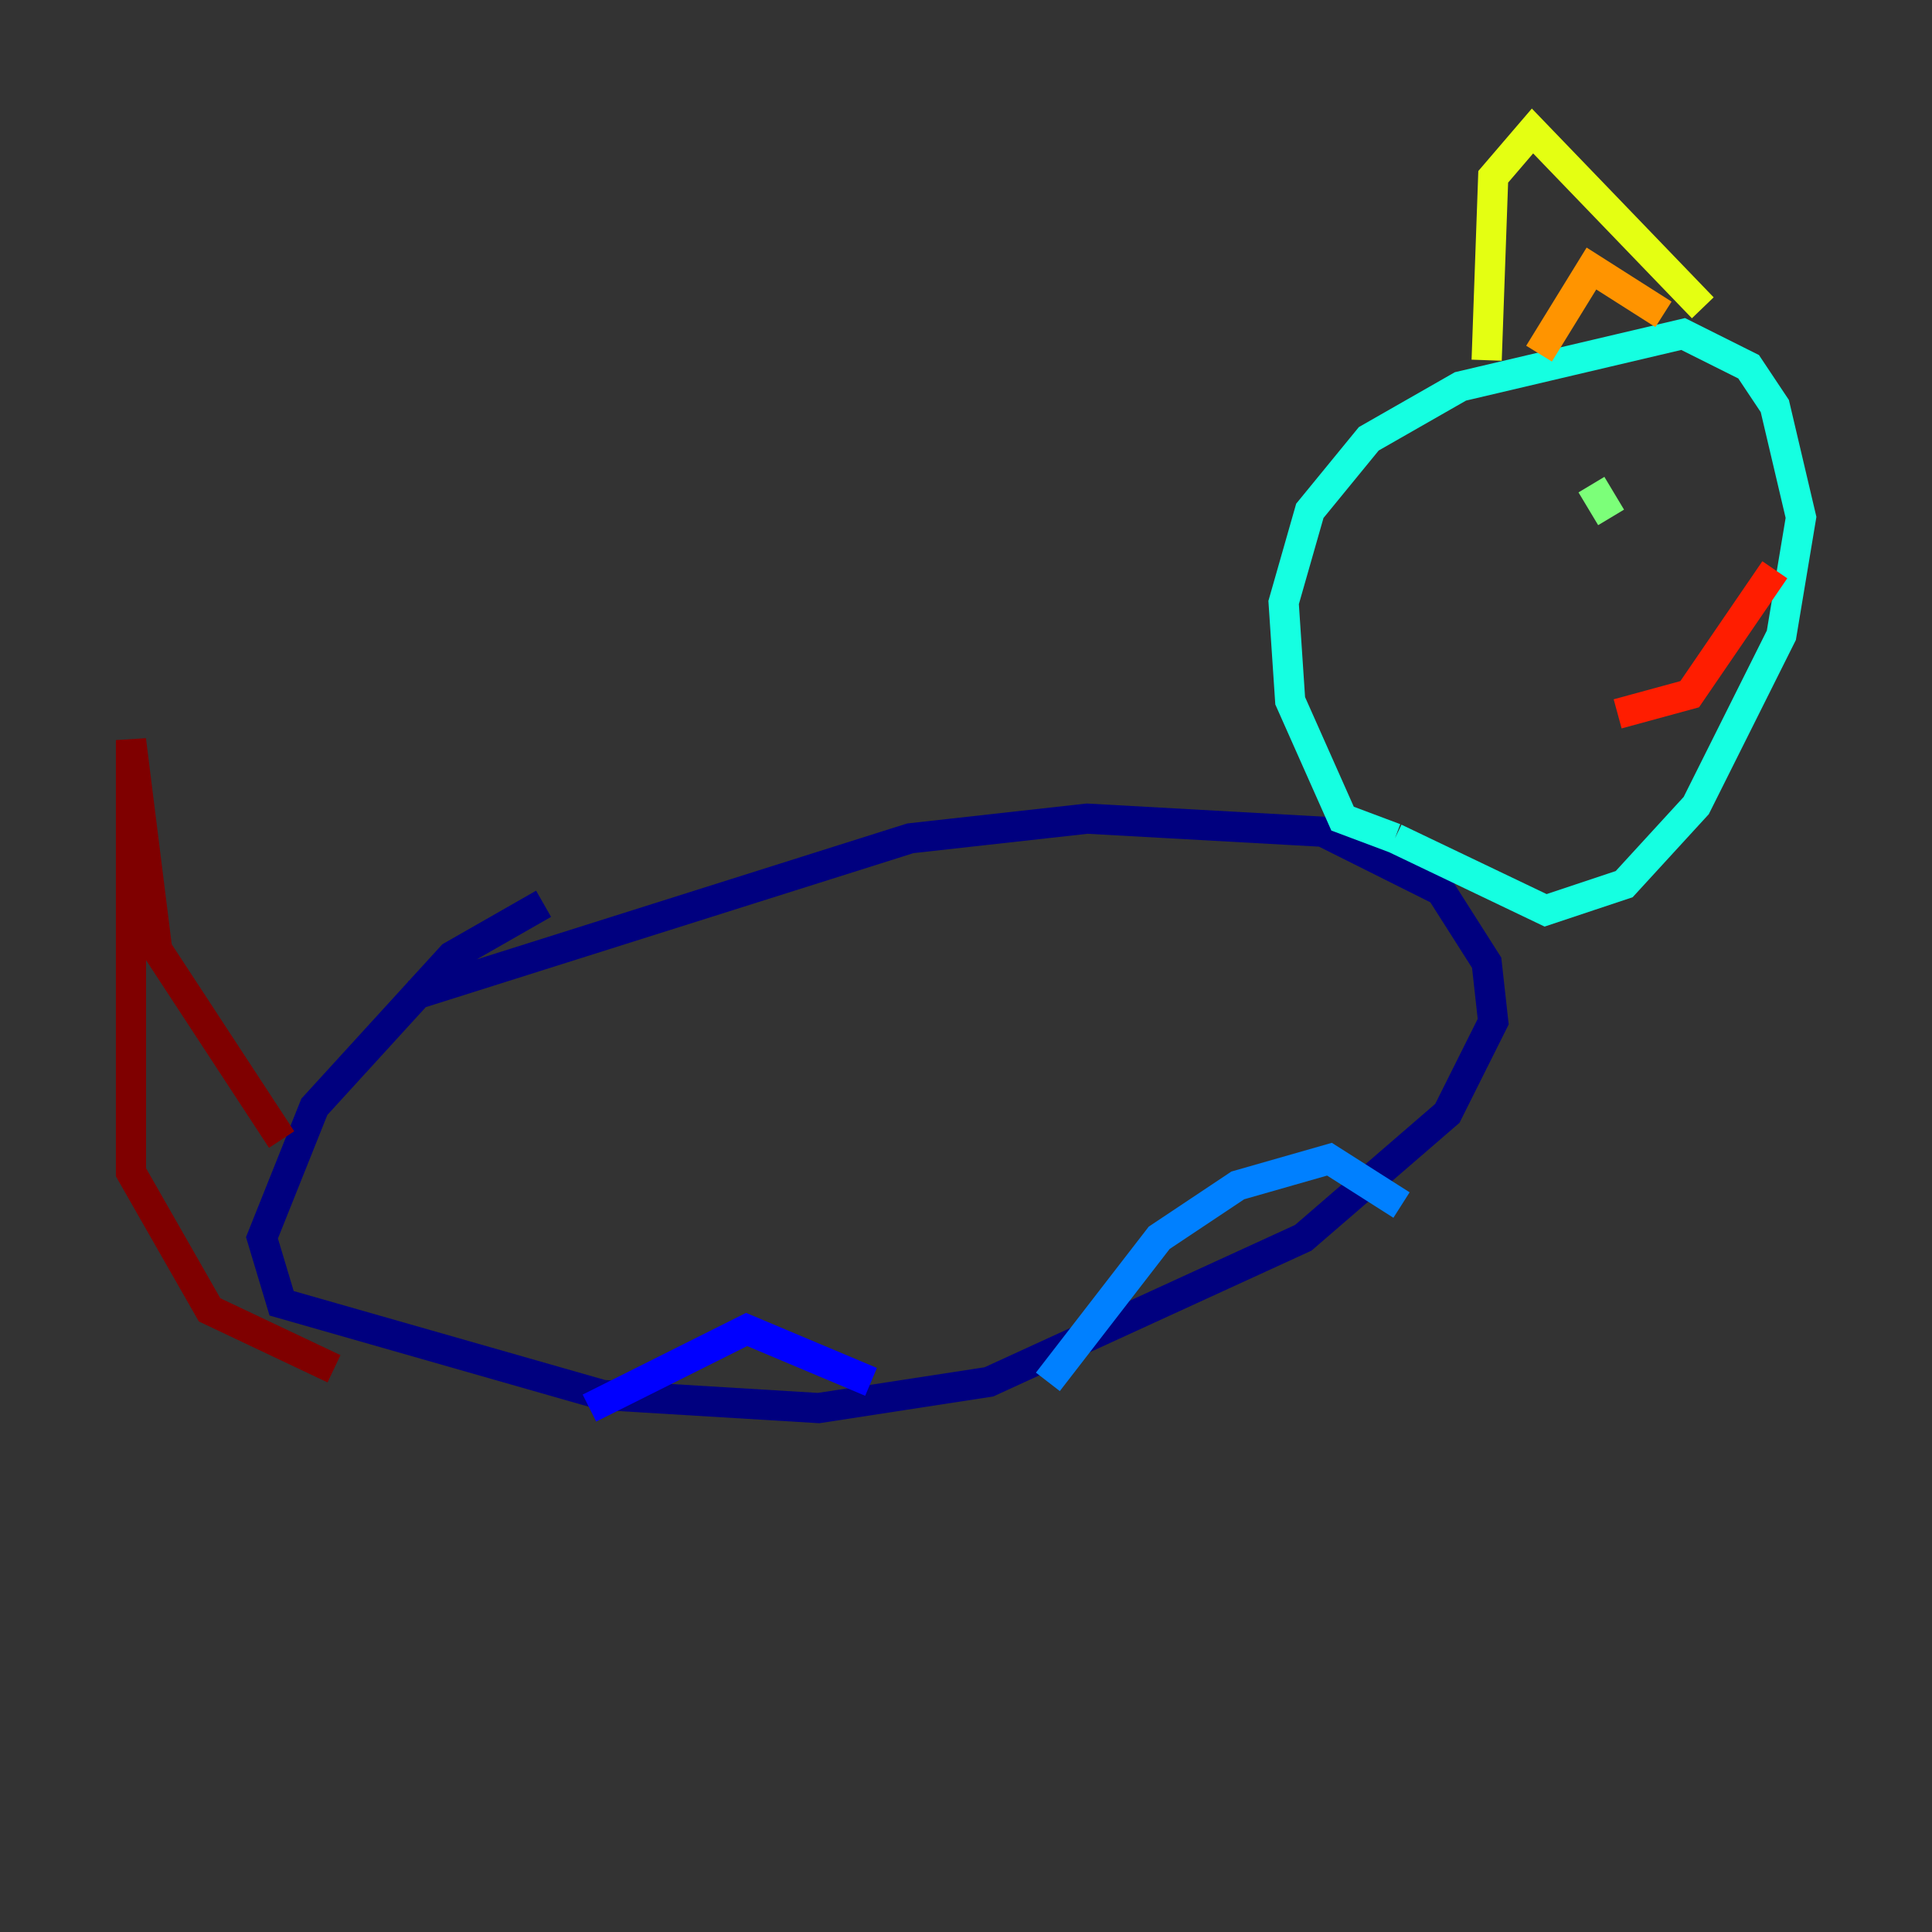 <?xml version="1.0" encoding="utf-8" ?>
<svg baseProfile="tiny" height="128" version="1.2" viewBox="0,0,128,128" width="128" xmlns="http://www.w3.org/2000/svg" xmlns:ev="http://www.w3.org/2001/xml-events" xmlns:xlink="http://www.w3.org/1999/xlink"><rect x="0" y="0" width="128" height="128" fill="#333333" stroke="none"/><defs /><polyline fill="none" points="27.336,65.953 60.312,55.539 72.027,54.237 87.647,55.105 95.458,59.01 98.495,63.783 98.929,67.688 95.891,73.763 86.346,82.007 65.519,91.552 54.237,93.288 39.919,92.42 18.658,86.346 17.356,82.007 20.827,73.329 29.939,63.349 36.014,59.878" stroke="#00007f" stroke-width="2" /><polyline fill="none" points="39.051,93.288 49.464,88.081 57.709,91.552" stroke="#0000ff" stroke-width="2" /><polyline fill="none" points="69.424,91.552 76.8,82.007 82.007,78.536 88.081,76.8 92.854,79.837" stroke="#0080ff" stroke-width="2" /><polyline fill="none" points="92.42,55.539 88.949,54.237 85.478,46.427 85.044,39.919 86.78,33.844 90.685,29.071 96.759,25.6 111.512,22.129 115.851,24.298 117.586,26.902 119.322,34.278 118.02,42.088 112.38,53.37 107.607,58.576 102.4,60.312 92.42,55.539" stroke="#15ffe1" stroke-width="2" /><polyline fill="none" points="105.437,32.108 106.739,34.278" stroke="#7cff79" stroke-width="2" /><polyline fill="none" points="98.495,23.864 98.929,11.715 101.532,8.678 112.814,20.393" stroke="#e4ff12" stroke-width="2" /><polyline fill="none" points="101.966,23.43 105.437,17.79 110.21,20.827" stroke="#ff9400" stroke-width="2" /><polyline fill="none" points="117.586,37.749 111.946,45.993 107.173,47.295" stroke="#ff1d00" stroke-width="2" /><polyline fill="none" points="18.658,75.498 10.414,62.915 8.678,49.031 8.678,77.668 13.885,86.78 22.129,90.685" stroke="#7f0000" stroke-width="2" /></svg>
